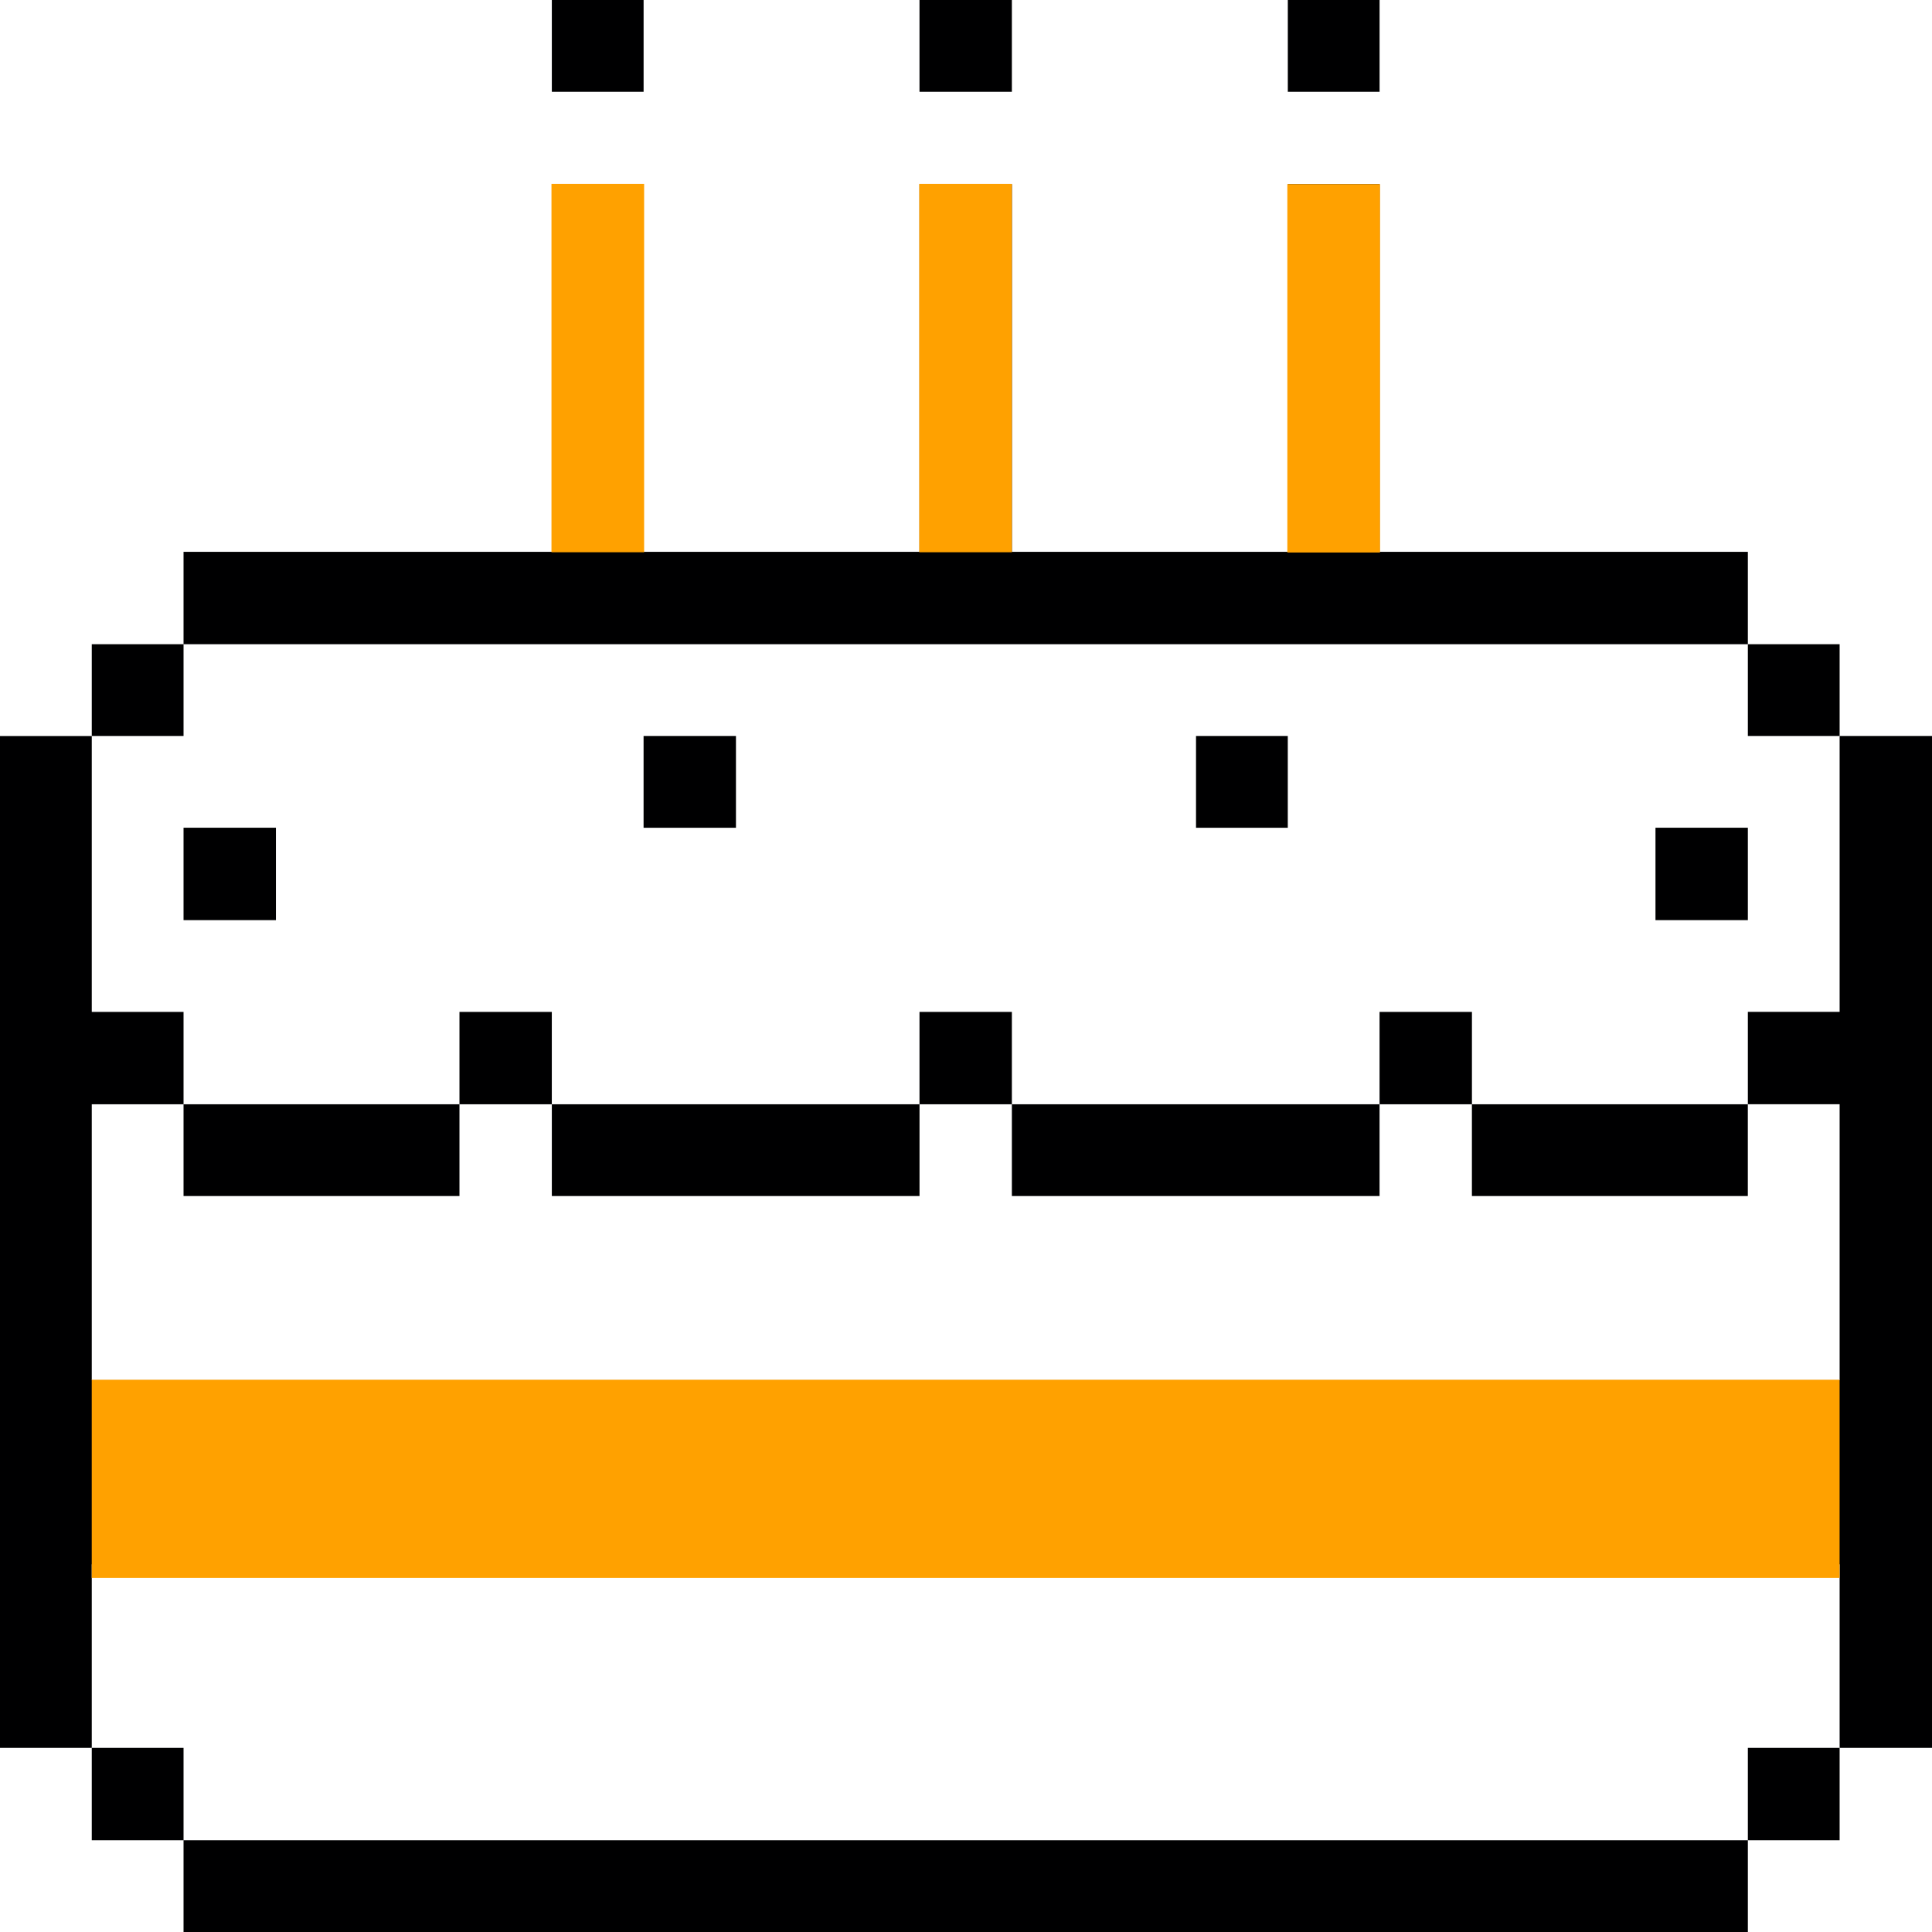 <svg xmlns="http://www.w3.org/2000/svg" width="70" height="70" fill="none"><g clip-path="url(#a)"><path fill="#000001" d="M66.653 36.662h-3.325v3.347h3.325v9.997H3.325V40.01H6.65v-3.347H3.325v-9.996H0v36.662h3.325v-6.65h63.328v6.65H70V26.665h-3.347v9.997Z"/><path fill="#000001" d="M66.653 63.328h-3.325v3.347h3.325v-3.347ZM66.653 23.34h-3.325v3.326h3.325V23.34ZM63.328 29.99h-3.347v3.348h3.347V29.99ZM63.328 66.675H6.65V70h56.678v-3.325ZM63.328 40.01H53.33v3.324h9.997V40.01ZM53.331 36.663h-3.347v3.347h3.347v-3.347ZM49.984 0H46.66v3.325h3.325V0ZM46.659 26.666h-3.325v3.325h3.325v-3.325ZM49.984 40.01H36.662v3.324h13.322V40.01ZM36.662 36.663h-3.347v3.347h3.347v-3.347ZM36.662 0h-3.347v3.325h3.347V0ZM26.665 26.666h-3.347v3.325h3.347v-3.325ZM33.316 40.01H19.994v3.324h13.322V40.01ZM23.32 0h-3.326v3.325h3.325V0ZM19.993 36.663h-3.346v3.347h3.346v-3.347ZM63.328 23.34v-3.346H49.986V6.672H46.66v13.322h-9.997V6.672h-3.347v13.322h-9.997V6.672h-3.325v13.322H6.65v3.347h56.678ZM16.647 40.01H6.65v3.324h9.997V40.01ZM9.997 29.99H6.65v3.348h3.347V29.99ZM6.65 63.328H3.325v3.347H6.65v-3.347ZM6.65 23.34H3.325v3.326H6.65V23.34Z"/><path fill="#FFA100" d="M3.324 57.172v-7.18h63.328v7.18zM19.981 6.662h3.357v13.347h-3.357zM33.306 6.662h3.357v13.347h-3.357zM46.643 6.672H50v13.347h-3.357z"/></g><defs><clipPath id="a"><path fill="#fff" d="M0 0h70v70H0z"/></clipPath></defs></svg>